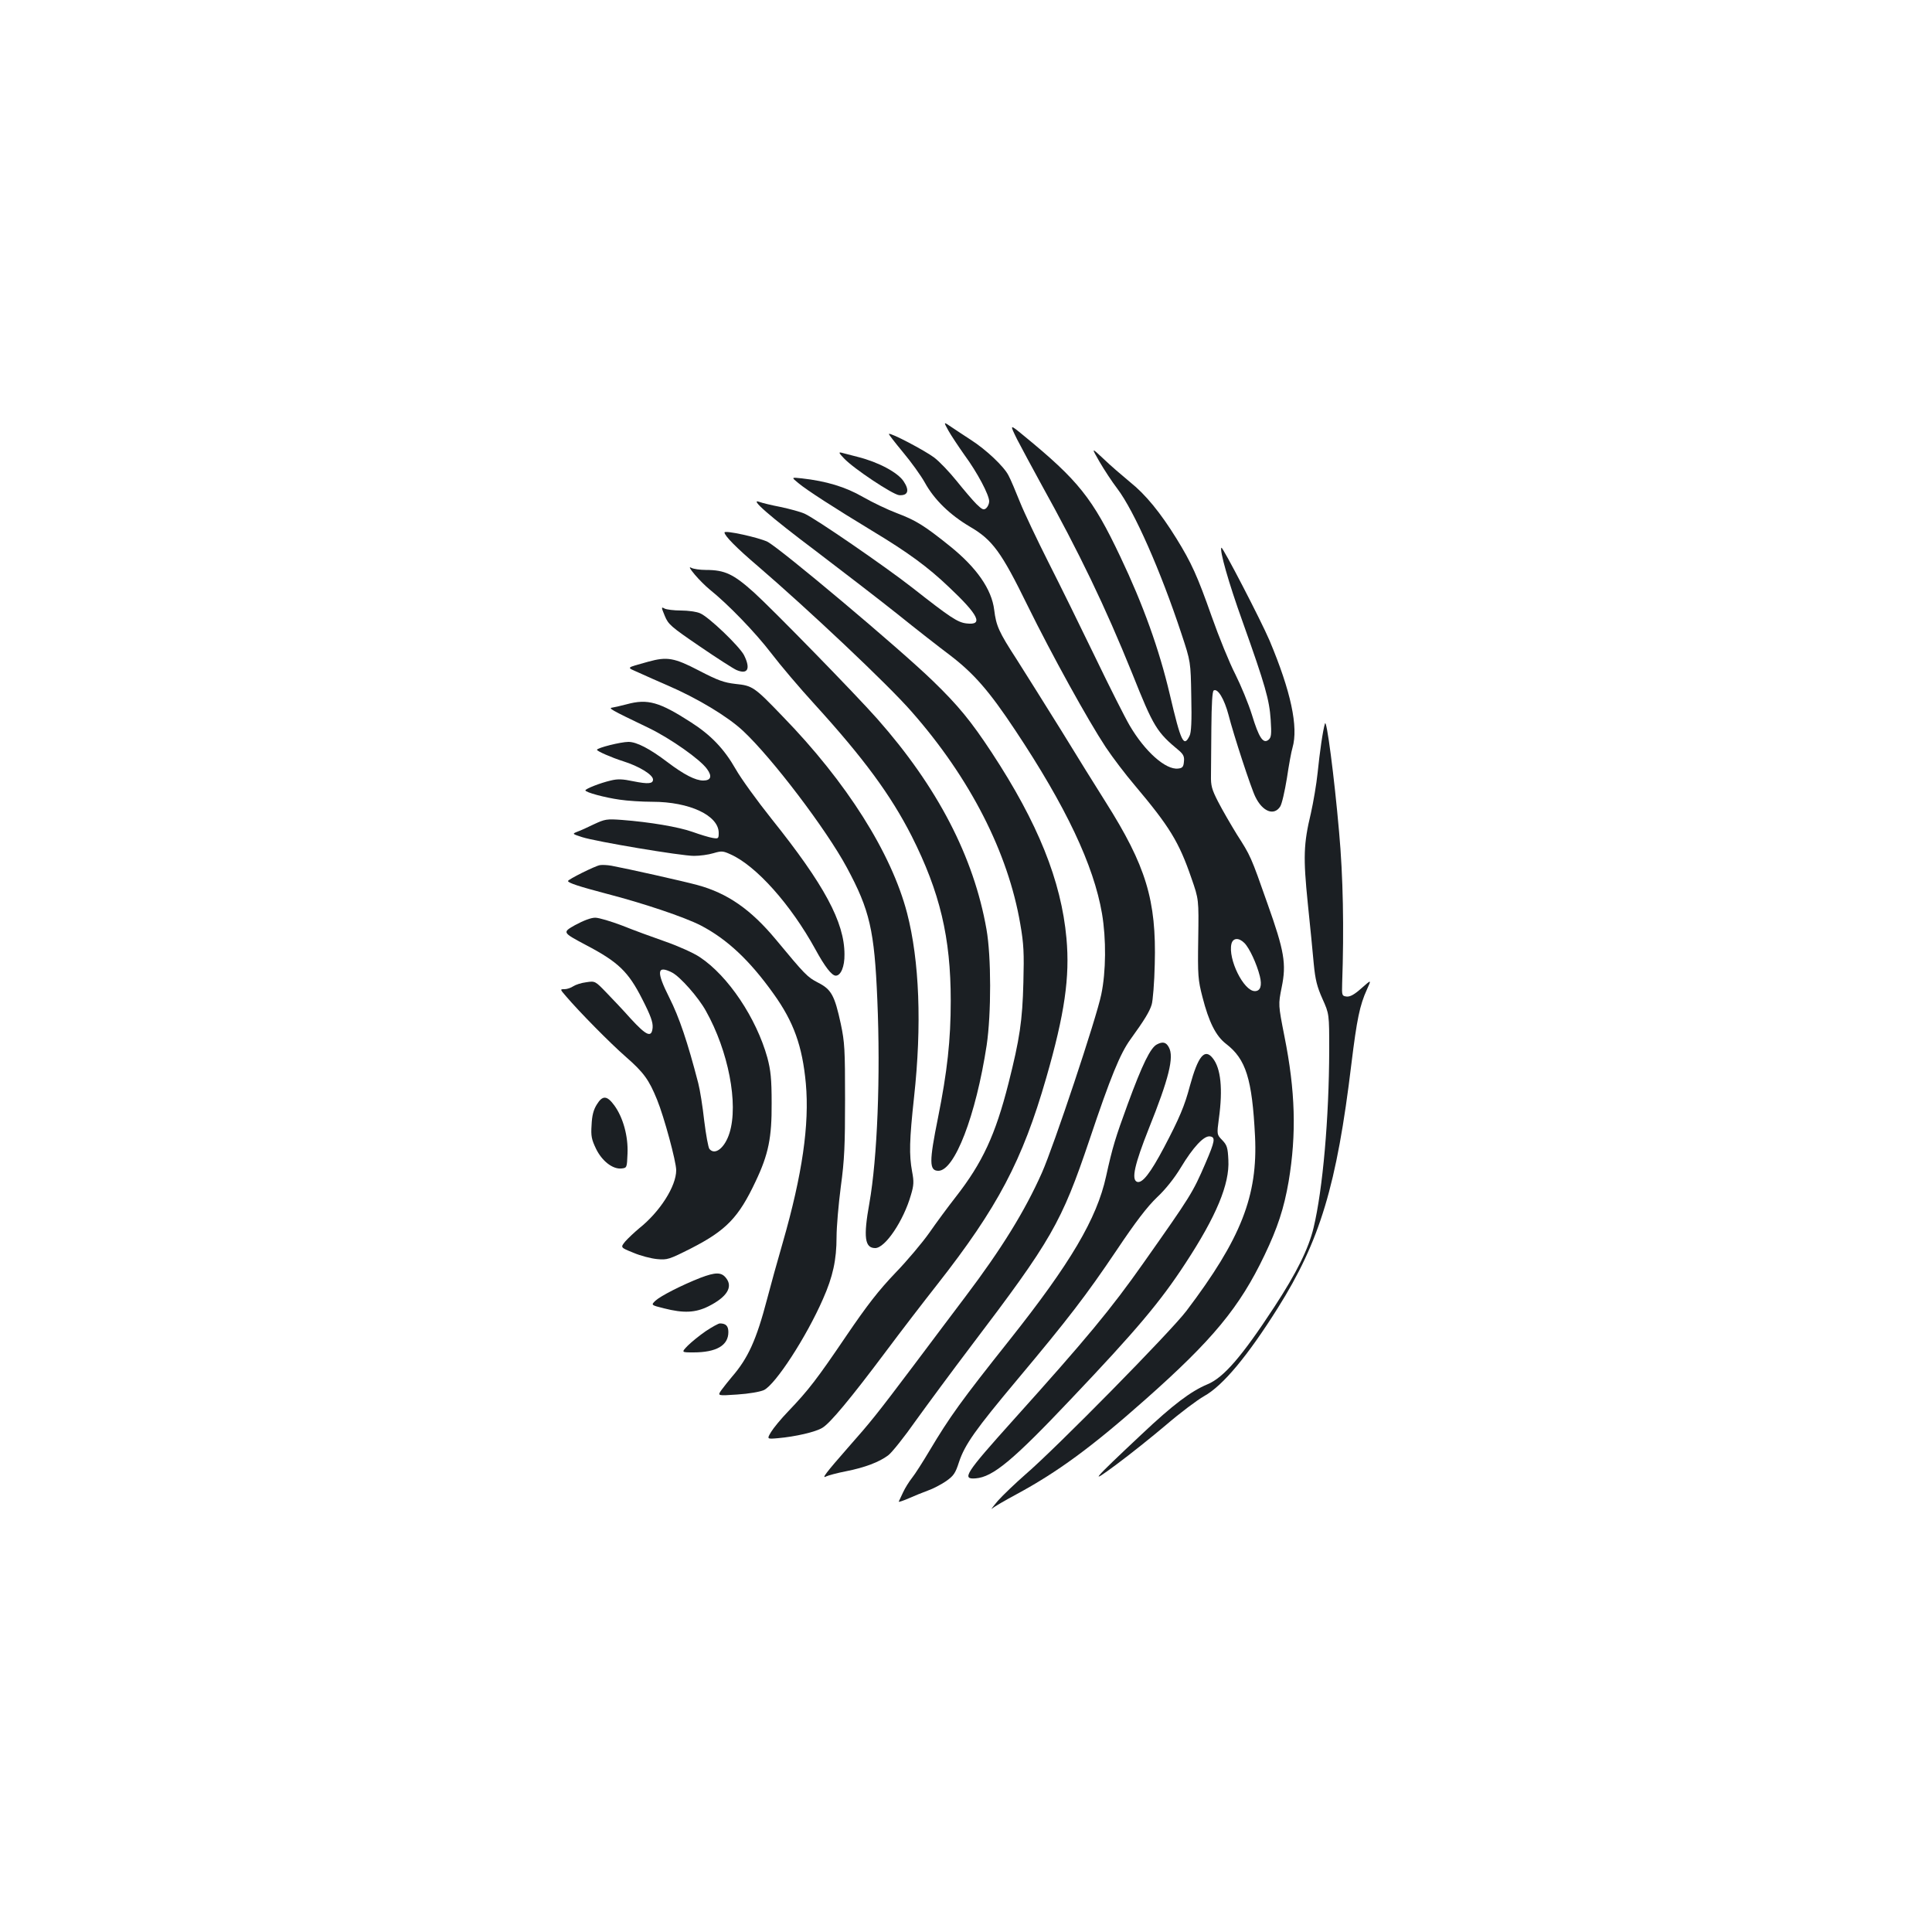 <?xml version="1.0" standalone="no"?>
<!DOCTYPE svg PUBLIC "-//W3C//DTD SVG 20010904//EN"
 "http://www.w3.org/TR/2001/REC-SVG-20010904/DTD/svg10.dtd">
<svg version="1.0" xmlns="http://www.w3.org/2000/svg"
 width="1000pt" height="1000pt" viewBox="0 0 1000 1000"
 preserveAspectRatio="xMidYMid meet">
<g transform="translate(0,1000) scale(0.1,-0.1)"
fill="#1b1f23" stroke="none">
<path d="M4909 7771 c14 -25 52 -82 83 -126 67 -91 128 -207 128 -240 0 -12
-7 -28 -16 -36 -13 -10 -20 -7 -50 22 -19 19 -65 73 -102 119 -37 46 -89 101
-117 122 -48 36 -226 130 -234 122 -2 -2 31 -44 73 -95 42 -50 93 -121 113
-157 49 -89 130 -167 233 -228 117 -68 163 -131 299 -409 125 -254 311 -591
404 -732 36 -54 103 -142 149 -196 182 -216 230 -294 295 -483 38 -109 38
-109 35 -314 -3 -190 -1 -212 22 -301 33 -129 69 -201 122 -242 103 -79 135
-181 150 -478 15 -308 -72 -530 -355 -904 -81 -107 -674 -710 -836 -849 -49
-43 -112 -103 -140 -134 -27 -32 -40 -50 -30 -40 11 9 67 42 125 73 215 116
393 247 667 490 350 310 489 478 618 748 68 142 101 243 125 382 41 246 35
468 -22 752 -32 163 -32 163 -14 253 25 121 14 187 -74 434 -86 245 -87 246
-158 357 -32 52 -76 128 -97 169 -33 64 -38 84 -37 135 0 33 1 144 2 247 1
126 5 190 12 194 21 13 55 -44 77 -127 25 -99 117 -381 139 -424 37 -76 96
-99 128 -50 9 13 24 80 35 147 10 68 23 139 29 158 31 107 -8 291 -119 555
-44 103 -243 487 -249 480 -11 -11 37 -181 109 -381 119 -334 139 -406 146
-509 5 -77 3 -92 -11 -104 -28 -23 -50 11 -86 129 -18 58 -57 152 -86 210 -30
58 -85 193 -123 301 -73 207 -104 276 -182 402 -83 134 -160 228 -239 291 -41
34 -104 88 -138 121 -64 60 -64 60 -21 -15 24 -41 65 -104 92 -139 88 -116
225 -427 332 -751 48 -145 48 -145 51 -325 3 -128 0 -187 -9 -204 -30 -61 -44
-33 -102 214 -55 234 -138 465 -256 713 -144 304 -218 396 -500 627 -74 61
-74 61 -34 -20 23 -44 77 -145 121 -225 202 -364 334 -639 474 -985 112 -281
127 -304 245 -402 20 -18 26 -30 23 -55 -2 -27 -8 -34 -30 -36 -64 -8 -172 88
-251 223 -23 39 -103 197 -177 351 -74 153 -183 375 -243 493 -59 117 -126
258 -148 313 -22 55 -48 117 -59 137 -23 46 -116 134 -196 185 -32 21 -78 51
-100 66 -41 28 -41 28 -15 -19z m1532 -2652 c26 -26 64 -108 80 -172 12 -49 3
-77 -26 -77 -58 0 -140 167 -121 245 8 31 38 33 67 4z"/>
<path d="M4369 7627 c50 -53 252 -187 285 -190 46 -3 55 24 23 72 -31 46 -130
99 -237 126 -36 9 -74 19 -85 22 -16 4 -12 -3 14 -30z"/>
<path d="M4133 7499 c43 -36 181 -125 382 -247 186 -112 288 -187 397 -291
154 -145 179 -198 92 -188 -47 5 -83 29 -283 186 -138 108 -500 357 -556 382
-22 10 -78 25 -125 35 -47 9 -96 21 -109 26 -56 21 52 -74 293 -255 138 -105
328 -251 422 -326 93 -75 216 -171 272 -213 124 -95 203 -186 337 -388 262
-394 406 -698 449 -949 22 -131 21 -300 -4 -419 -25 -122 -245 -782 -307 -922
-89 -200 -210 -395 -395 -640 -52 -69 -172 -228 -267 -355 -196 -260 -221
-291 -341 -427 -114 -130 -140 -164 -114 -150 10 5 57 18 104 27 96 19 170 47
217 82 18 13 83 94 144 181 62 86 189 258 283 382 419 552 470 640 616 1073
108 322 158 444 211 517 73 101 99 144 110 180 6 19 14 114 16 210 9 330 -45
508 -255 840 -47 74 -150 240 -229 369 -80 128 -184 295 -232 370 -91 140
-105 172 -115 254 -13 107 -91 219 -229 330 -133 107 -177 134 -275 171 -48
18 -127 56 -176 84 -90 52 -190 82 -316 96 -55 6 -55 6 -17 -25z"/>
<path d="M3750 7244 c0 -17 62 -80 170 -172 263 -226 675 -614 798 -755 303
-344 500 -730 563 -1100 18 -103 20 -150 16 -302 -5 -199 -19 -292 -77 -522
-68 -268 -135 -411 -272 -587 -40 -51 -102 -135 -138 -187 -36 -51 -115 -145
-176 -208 -85 -89 -144 -164 -254 -326 -152 -224 -194 -279 -300 -390 -37 -38
-77 -87 -89 -107 -22 -37 -22 -37 36 -32 90 8 195 32 230 54 40 24 145 150
327 393 79 106 199 262 266 347 314 400 442 643 565 1070 96 333 123 523 105
723 -27 298 -148 598 -387 962 -108 164 -174 244 -304 370 -173 168 -792 688
-857 721 -45 22 -222 61 -222 48z"/>
<path d="M3596 7026 c21 -25 56 -60 77 -77 95 -76 237 -223 318 -329 48 -63
149 -182 225 -265 254 -279 394 -469 503 -683 146 -290 202 -524 202 -852 0
-204 -18 -366 -66 -606 -46 -227 -46 -274 2 -274 84 0 194 285 250 650 24 163
24 459 -1 600 -66 376 -254 737 -565 1089 -114 129 -537 562 -638 654 -107 96
-151 117 -250 117 -30 0 -64 5 -75 11 -14 8 -8 -4 18 -35z"/>
<path d="M3441 6812 c18 -44 32 -56 180 -157 89 -61 175 -116 191 -123 59 -25
74 7 39 77 -24 46 -183 199 -228 217 -18 8 -62 14 -98 14 -37 0 -75 5 -85 10
-18 10 -18 8 1 -38z"/>
<path d="M3355 6575 c-120 -34 -114 -27 -48 -57 32 -15 99 -44 149 -66 151
-65 310 -160 390 -235 150 -140 431 -510 537 -707 119 -221 143 -325 158 -685
17 -397 0 -819 -41 -1052 -32 -177 -24 -233 30 -233 52 0 147 142 185 275 15
50 16 69 6 121 -16 87 -14 163 10 384 41 374 28 707 -36 954 -81 310 -312 677
-645 1019 -146 152 -155 158 -243 167 -60 7 -91 18 -189 69 -129 67 -165 73
-263 46z"/>
<path d="M3245 6355 c-27 -7 -61 -15 -73 -17 -26 -3 -18 -8 188 -107 111 -54
265 -162 300 -212 27 -37 20 -59 -20 -59 -40 0 -99 30 -185 95 -92 70 -160
105 -202 105 -40 0 -163 -31 -163 -41 0 -7 75 -40 135 -59 83 -26 155 -70 155
-95 0 -22 -26 -24 -101 -9 -57 12 -82 13 -118 4 -56 -13 -131 -43 -131 -51 0
-10 99 -37 177 -48 39 -6 116 -11 170 -11 192 0 343 -71 343 -161 0 -30 -2
-31 -32 -26 -18 3 -64 17 -103 31 -73 26 -222 51 -365 62 -80 6 -89 4 -145
-22 -33 -16 -72 -34 -87 -39 -27 -11 -27 -11 25 -28 71 -23 512 -97 579 -97
30 0 75 6 101 14 41 12 49 12 88 -6 133 -59 312 -260 439 -491 49 -90 85 -137
106 -137 26 0 46 47 45 110 0 167 -105 361 -377 701 -75 94 -159 210 -186 258
-60 105 -128 176 -231 242 -164 106 -225 123 -332 94z"/>
<path d="M6858 6255 c-11 -35 -27 -147 -38 -255 -6 -58 -22 -152 -35 -210 -38
-158 -40 -228 -16 -465 12 -115 26 -257 31 -314 8 -83 17 -118 45 -181 35 -78
35 -78 35 -266 -1 -351 -33 -719 -81 -919 -26 -108 -87 -232 -204 -411 -167
-255 -261 -364 -345 -399 -86 -36 -178 -105 -341 -259 -258 -242 -278 -266
-129 -155 69 51 184 143 256 204 71 61 160 128 197 149 97 54 225 208 381 456
218 347 305 634 381 1265 28 228 43 302 80 383 24 53 24 53 -28 7 -37 -33 -59
-45 -77 -43 -24 3 -25 5 -23 68 10 282 5 554 -16 785 -25 286 -65 590 -73 560z"/>
<path d="M3105 5522 c-25 -4 -165 -74 -165 -82 0 -10 60 -29 196 -65 194 -50
407 -122 491 -165 136 -71 253 -180 377 -354 104 -145 149 -270 167 -464 19
-212 -18 -470 -119 -822 -28 -96 -64 -227 -81 -292 -56 -214 -99 -308 -183
-405 -18 -21 -42 -52 -54 -68 -21 -30 -21 -30 82 -23 61 4 118 14 138 23 60
29 220 275 306 472 51 115 70 202 70 321 0 51 10 168 22 260 19 139 22 215 22
452 0 259 -2 295 -22 390 -32 148 -49 179 -118 214 -56 29 -67 41 -219 224
-129 155 -250 239 -405 281 -73 20 -364 85 -445 100 -22 4 -49 5 -60 3z"/>
<path d="M2977 5212 c-67 -38 -67 -38 55 -103 168 -88 220 -138 292 -280 44
-86 56 -120 54 -148 -5 -54 -31 -43 -113 46 -38 43 -96 104 -127 136 -57 59
-58 60 -103 53 -26 -3 -56 -13 -68 -21 -12 -8 -32 -15 -45 -15 -24 0 -24 0 8
-37 70 -82 229 -243 308 -312 95 -83 121 -120 163 -223 36 -88 99 -320 99
-365 0 -83 -84 -215 -192 -301 -25 -21 -57 -51 -72 -68 -25 -31 -25 -31 42
-58 37 -16 92 -30 123 -33 53 -5 62 -2 177 56 181 93 245 159 333 346 67 141
84 227 83 405 0 127 -5 170 -22 235 -57 205 -203 424 -350 521 -31 21 -111 57
-177 80 -66 23 -167 60 -224 83 -58 22 -121 41 -140 41 -23 0 -61 -15 -104
-38z m502 -246 c42 -22 136 -128 175 -199 116 -207 169 -480 122 -631 -24 -77
-75 -118 -104 -83 -6 7 -18 73 -27 146 -8 73 -22 161 -31 195 -55 212 -98 340
-150 443 -68 135 -64 169 15 129z"/>
<path d="M5988 4594 c-33 -17 -75 -102 -151 -309 -64 -175 -78 -220 -112 -374
-48 -219 -184 -449 -499 -846 -252 -317 -310 -398 -415 -574 -34 -57 -74 -120
-90 -140 -16 -20 -37 -54 -47 -76 -10 -22 -20 -43 -22 -47 -2 -4 20 3 50 16
29 13 74 31 101 41 26 9 68 31 93 48 40 28 49 41 68 100 30 90 85 168 303 428
263 314 355 434 512 667 99 148 159 226 209 274 44 41 91 100 124 155 64 106
120 166 151 161 29 -4 26 -24 -24 -140 -66 -153 -76 -168 -319 -513 -171 -243
-295 -392 -676 -816 -248 -276 -268 -307 -194 -301 89 7 192 92 491 408 341
359 464 505 594 704 160 244 230 411 223 536 -3 64 -7 77 -32 103 -28 29 -28
29 -17 112 21 153 10 260 -32 312 -42 53 -76 10 -118 -143 -27 -103 -55 -169
-134 -319 -71 -134 -113 -188 -140 -178 -30 12 -12 91 61 275 104 259 132 371
104 421 -14 27 -32 31 -62 15z"/>
<path d="M3089 4283 c-17 -27 -25 -57 -27 -106 -4 -57 0 -75 23 -123 31 -64
87 -107 132 -102 28 3 28 4 31 77 4 90 -23 187 -68 249 -38 52 -61 54 -91 5z"/>
<path d="M3625 3386 c-97 -38 -206 -94 -232 -118 -24 -23 -24 -23 44 -40 102
-26 163 -23 231 11 95 48 127 100 90 146 -24 31 -54 31 -133 1z"/>
<path d="M3653 3110 c-32 -22 -74 -56 -93 -75 -34 -35 -34 -35 29 -35 119 0
181 36 181 105 0 32 -13 45 -44 45 -7 0 -40 -18 -73 -40z"/>
</g>
</svg>
